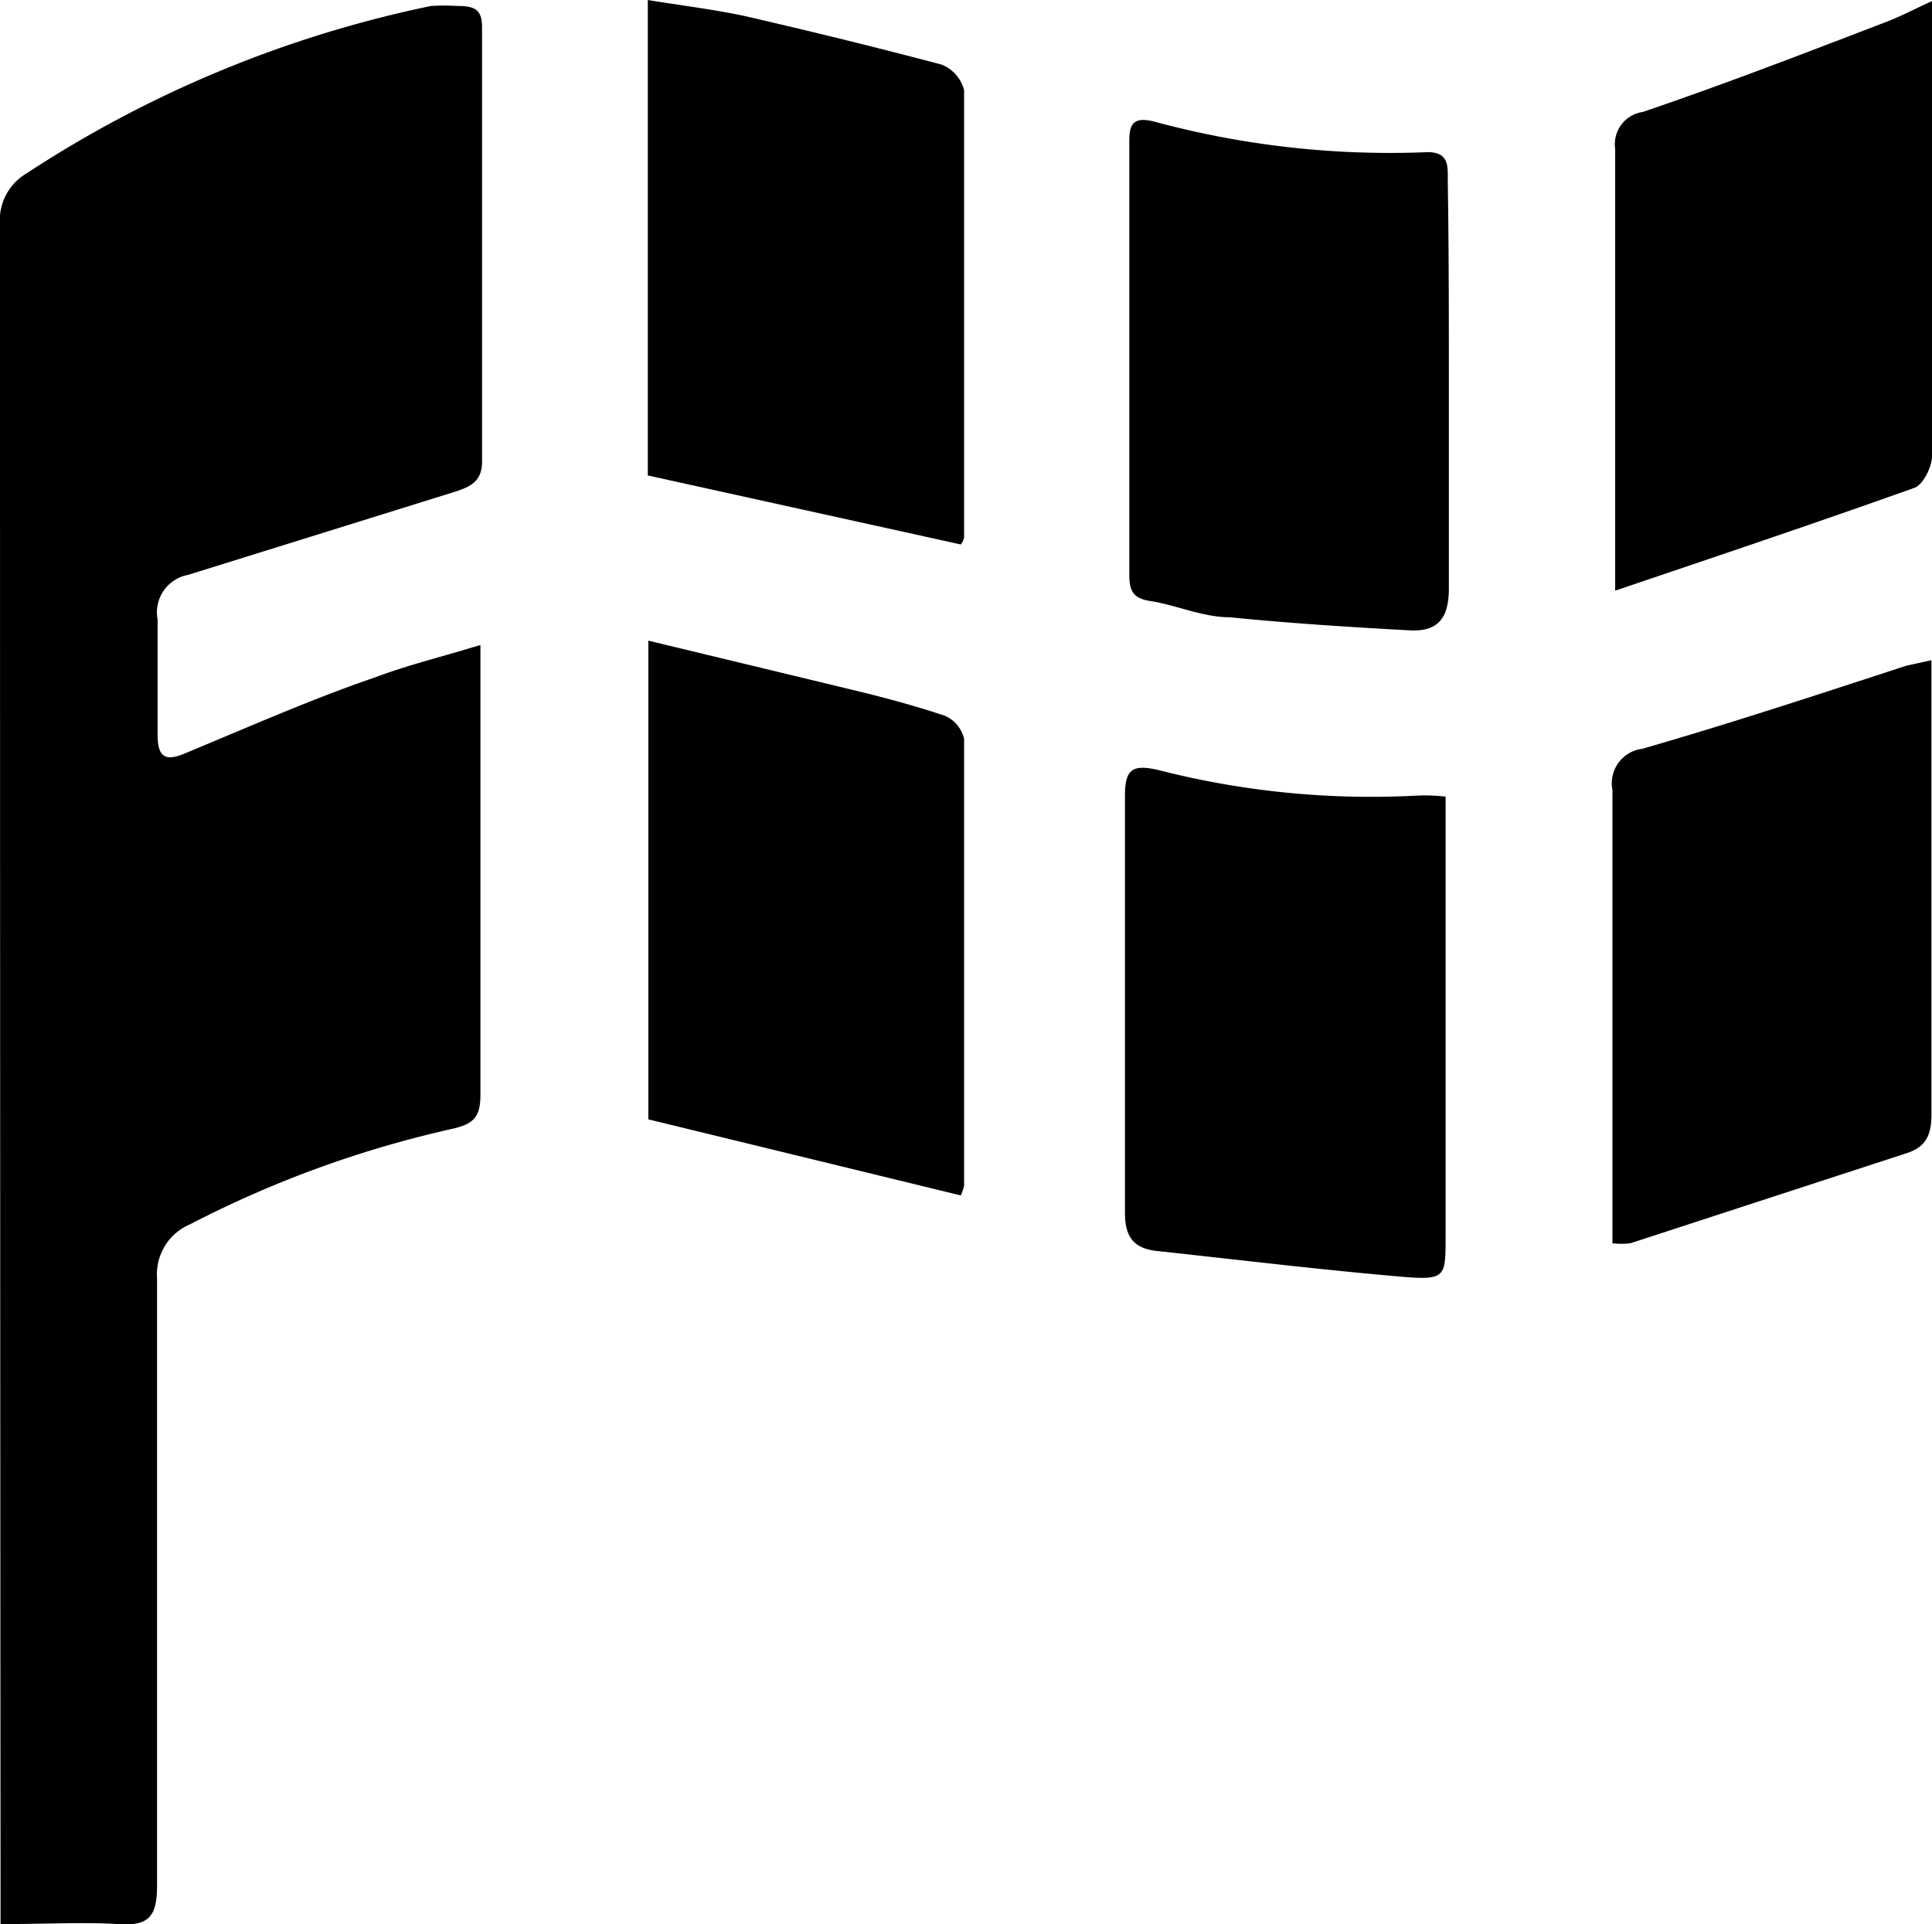 <svg fill='fill' xmlns="http://www.w3.org/2000/svg" viewBox="0 0 35.55 35.41"><defs><style>.cls-1{fill:fill;}</style></defs><title> 資產 24</title><g id="圖層_2" data-name="圖層 2"><g id="_2-0_預備頁" data-name="2-0_預備頁"><path class="cls-1" d="M8.84,11.87v3.45c0,1.61,0,3.22,0,4.83,0,.4-.12.53-.5.62a19.91,19.91,0,0,0-4.84,1.76,1,1,0,0,0-.61,1c0,3.72,0,7.45,0,11.17,0,.57-.15.75-.72.71s-1.4,0-2.16,0c0-.23,0-.43,0-.62Q0,19.45,0,4.14a1,1,0,0,1,.49-.95A21.51,21.51,0,0,1,7.93.11a4.07,4.07,0,0,1,.49,0c.32,0,.45.07.45.39,0,2.67,0,5.33,0,8,0,.36-.22.46-.5.55L3.46,10.58a.7.7,0,0,0-.56.82c0,.7,0,1.4,0,2.11,0,.36.09.53.49.36,1.16-.48,2.33-1,3.5-1.4C7.5,12.24,8.12,12.09,8.84,11.87Z"/><path class="cls-1" d="M35.54,12.15V15.5c0,1.66,0,3.33,0,5,0,.36-.08.6-.45.72L30,22.88a1.42,1.42,0,0,1-.33,0v-.57c0-2.59,0-5.18,0-7.77a.64.64,0,0,1,.55-.76c1.63-.47,3.24-1,4.86-1.53Z"/><path class="cls-1" d="M26.6,14.66c0,.23,0,.44,0,.66q0,3.72,0,7.44c0,.73,0,.8-.76.74-1.52-.13-3-.31-4.57-.48-.41-.05-.57-.26-.57-.7,0-2.56,0-5.12,0-7.67,0-.49.13-.59.61-.48a15.77,15.77,0,0,0,4.79.47A3.56,3.56,0,0,1,26.6,14.66Z"/><path class="cls-1" d="M17.68,22,11.93,20.6V11.79l3.69.89c.59.14,1.19.3,1.76.49a.61.61,0,0,1,.36.43c0,2.74,0,5.48,0,8.22A1,1,0,0,1,17.68,22Z"/><path class="cls-1" d="M11.92,8.75V0c.61.1,1.19.17,1.76.29,1.22.28,2.44.58,3.65.9a.69.69,0,0,1,.41.47c0,2.74,0,5.48,0,8.22,0,0,0,.06-.06.14Z"/><path class="cls-1" d="M26.66,7.16c0,1.23,0,2.45,0,3.67,0,.57-.22.8-.73.77-1.1-.06-2.2-.13-3.3-.24-.5,0-1-.23-1.47-.3-.32-.05-.38-.2-.38-.48v-8c0-.33.11-.42.43-.35a16.61,16.61,0,0,0,5.06.57c.4,0,.37.27.37.53C26.66,4.61,26.66,5.89,26.66,7.16Z"/><path class="cls-1" d="M29.72,10.87c0-.24,0-.38,0-.52,0-2.54,0-5.07,0-7.61a.6.6,0,0,1,.51-.68c1.5-.51,3-1.09,4.46-1.65.27-.1.53-.24.86-.39,0,.19,0,.31,0,.43,0,2.65,0,5.29,0,7.94,0,.21-.17.54-.33.59C33.4,9.63,31.58,10.24,29.72,10.87Z"/></g></g></svg>